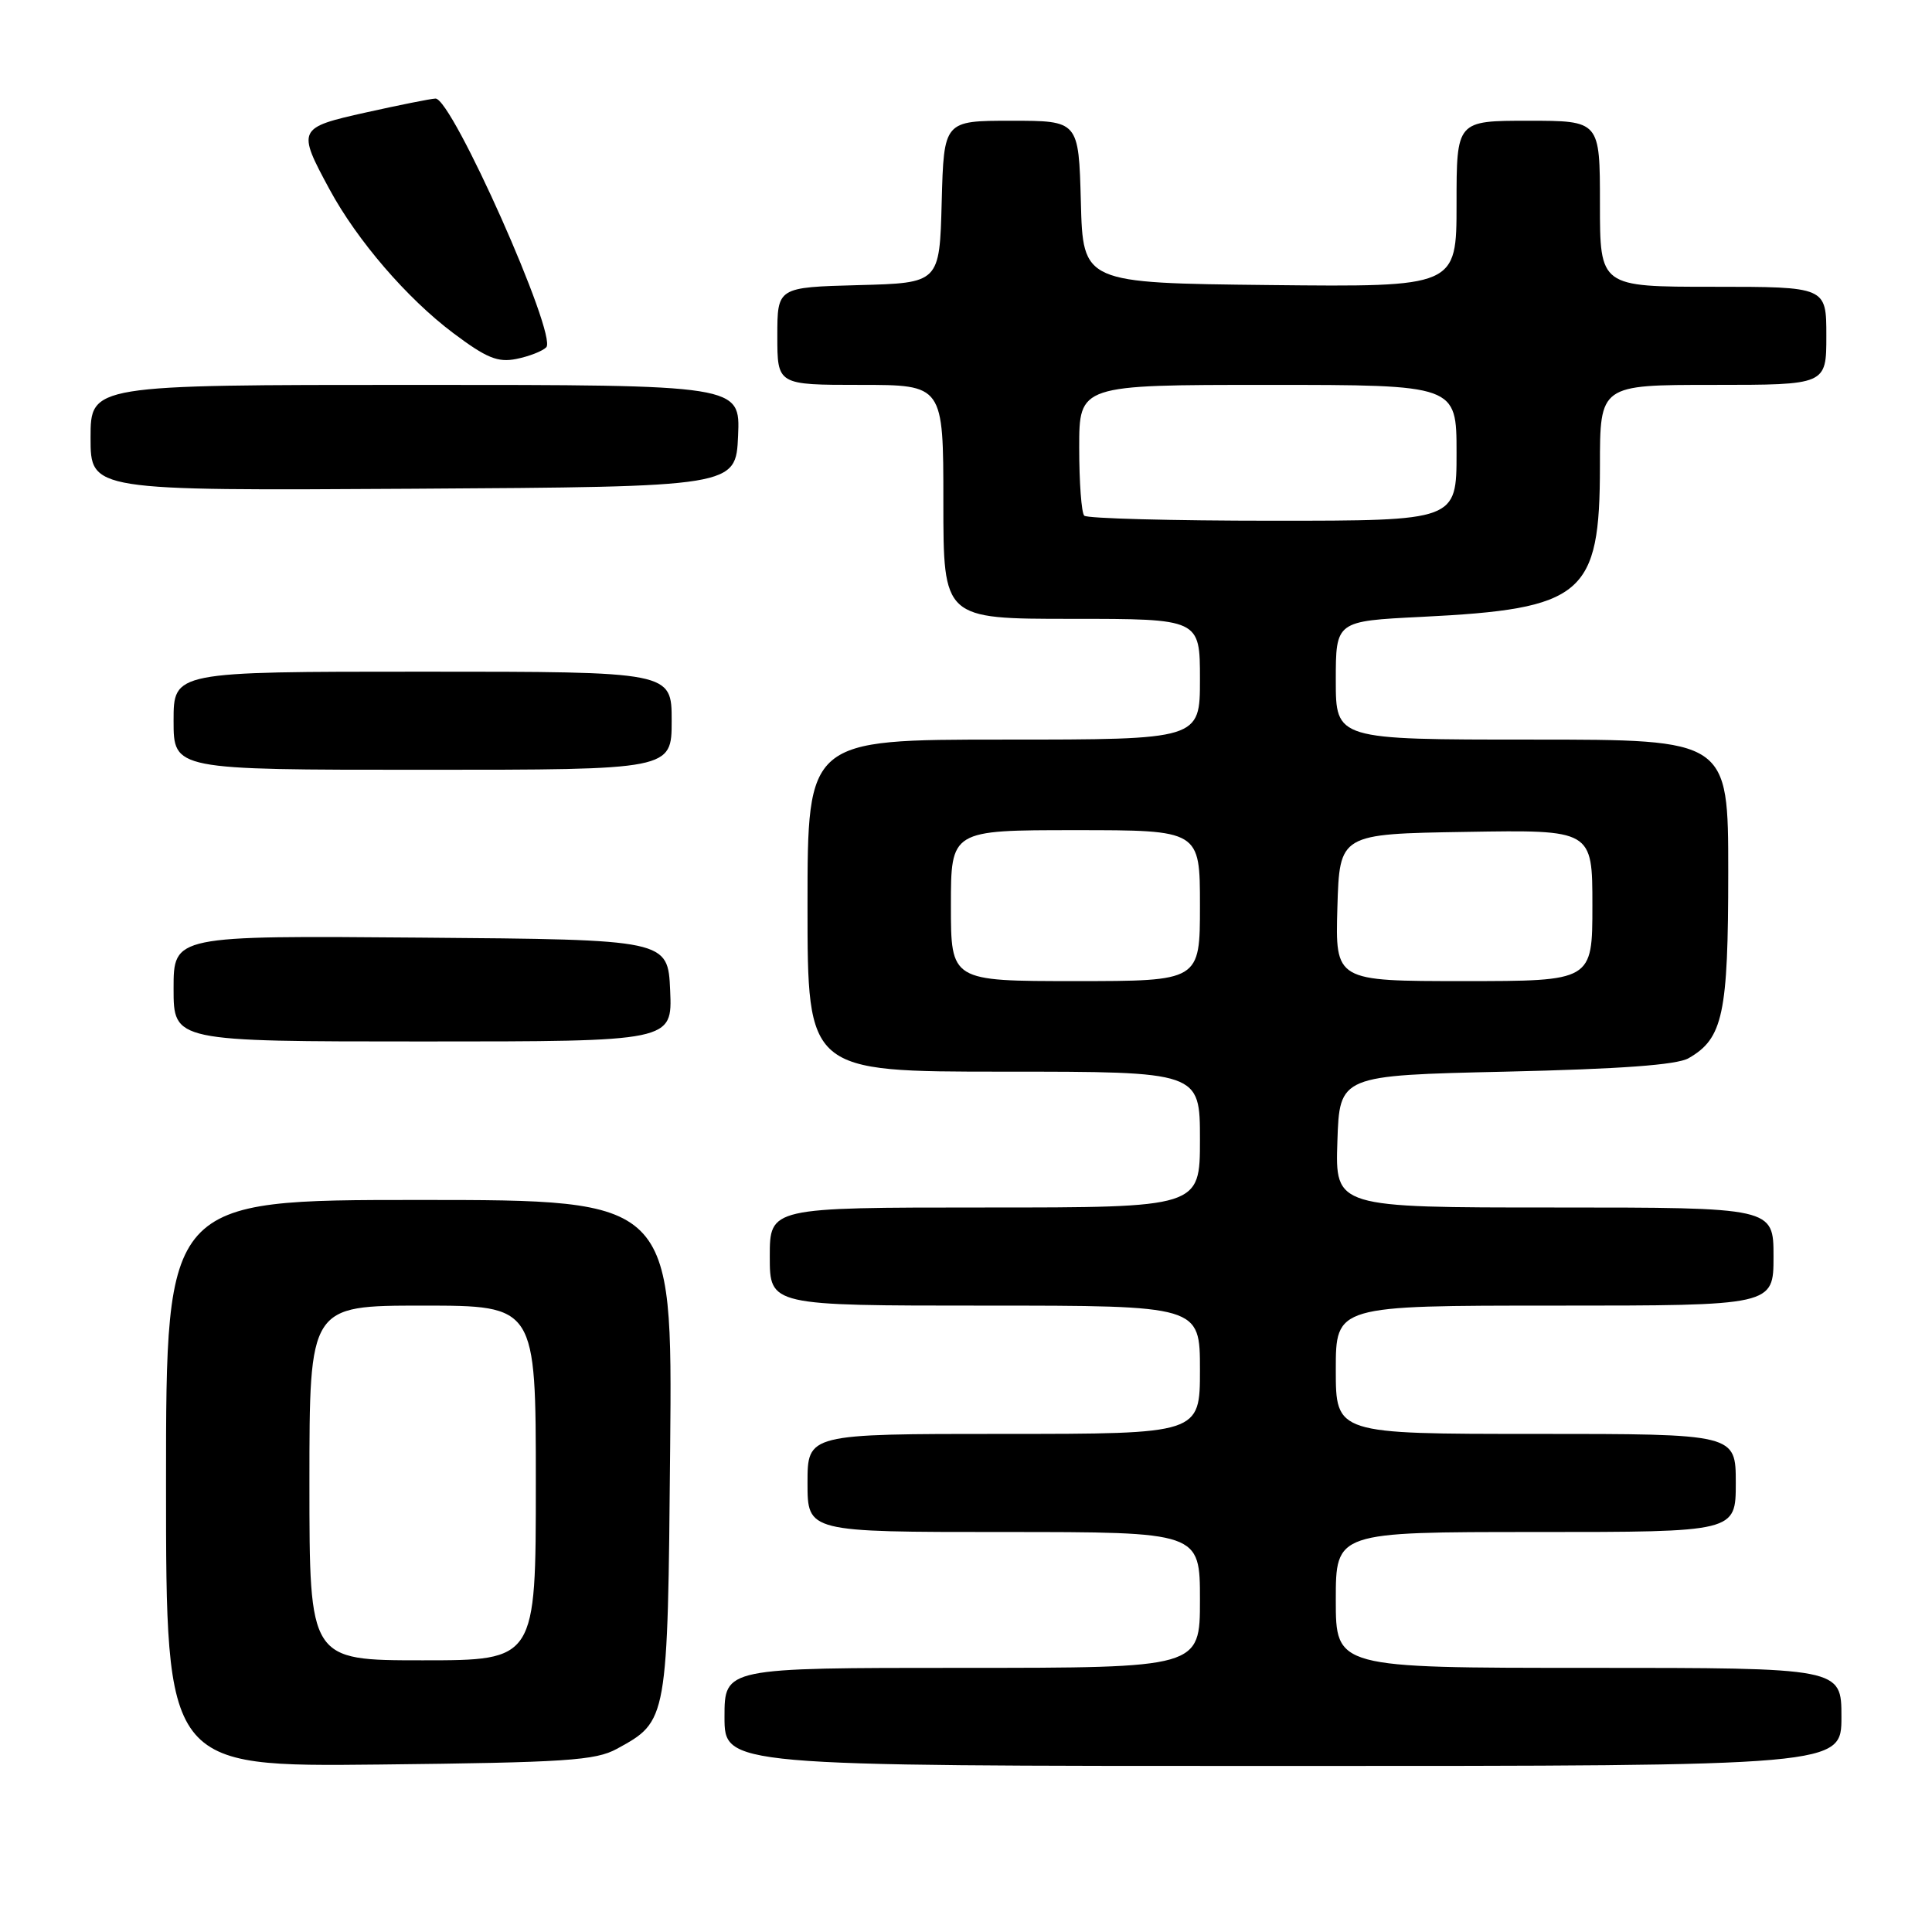 <?xml version="1.0" encoding="UTF-8" standalone="no"?>
<!DOCTYPE svg PUBLIC "-//W3C//DTD SVG 1.1//EN" "http://www.w3.org/Graphics/SVG/1.1/DTD/svg11.dtd" >
<svg xmlns="http://www.w3.org/2000/svg" xmlns:xlink="http://www.w3.org/1999/xlink" version="1.1" viewBox="0 0 256 256">
 <g >
 <path fill="currentColor"
d=" M 81.74 231.73 C 88.48 228.04 88.47 228.14 88.80 191.80 C 89.10 159.00 89.10 159.00 55.55 159.00 C 22.00 159.00 22.00 159.00 22.00 196.56 C 22.00 234.11 22.00 234.11 50.25 233.81 C 75.02 233.54 78.90 233.28 81.74 231.73 Z  M 244.00 227.50 C 244.00 221.00 244.00 221.00 210.50 221.00 C 177.00 221.00 177.00 221.00 177.00 212.00 C 177.00 203.00 177.00 203.00 203.50 203.00 C 230.00 203.00 230.00 203.00 230.00 196.50 C 230.00 190.00 230.00 190.00 203.50 190.00 C 177.00 190.00 177.00 190.00 177.00 181.50 C 177.00 173.00 177.00 173.00 206.00 173.00 C 235.00 173.00 235.00 173.00 235.00 166.50 C 235.00 160.00 235.00 160.00 205.96 160.00 C 176.92 160.00 176.92 160.00 177.21 151.25 C 177.50 142.50 177.50 142.50 199.50 142.00 C 214.72 141.65 222.19 141.11 223.74 140.22 C 228.31 137.61 229.00 134.38 229.00 115.55 C 229.00 98.00 229.00 98.00 203.00 98.00 C 177.00 98.00 177.00 98.00 177.00 90.15 C 177.00 82.30 177.00 82.30 188.33 81.74 C 209.85 80.68 211.99 78.87 212.00 61.75 C 212.00 51.00 212.00 51.00 227.00 51.00 C 242.00 51.00 242.00 51.00 242.00 44.50 C 242.00 38.00 242.00 38.00 227.00 38.00 C 212.00 38.00 212.00 38.00 212.00 27.00 C 212.00 16.00 212.00 16.00 202.50 16.00 C 193.00 16.00 193.00 16.00 193.00 27.02 C 193.00 38.03 193.00 38.03 168.25 37.77 C 143.50 37.50 143.50 37.50 143.22 26.75 C 142.93 16.00 142.93 16.00 134.00 16.00 C 125.07 16.00 125.07 16.00 124.78 26.75 C 124.50 37.50 124.50 37.50 113.75 37.78 C 103.00 38.07 103.00 38.07 103.00 44.53 C 103.00 51.00 103.00 51.00 114.00 51.00 C 125.00 51.00 125.00 51.00 125.00 66.50 C 125.00 82.00 125.00 82.00 142.00 82.00 C 159.00 82.00 159.00 82.00 159.00 90.00 C 159.00 98.00 159.00 98.00 133.00 98.00 C 107.00 98.00 107.00 98.00 107.00 120.00 C 107.00 142.00 107.00 142.00 133.00 142.00 C 159.00 142.00 159.00 142.00 159.00 151.00 C 159.00 160.00 159.00 160.00 130.50 160.00 C 102.00 160.00 102.00 160.00 102.00 166.50 C 102.00 173.00 102.00 173.00 130.50 173.00 C 159.00 173.00 159.00 173.00 159.00 181.50 C 159.00 190.00 159.00 190.00 133.00 190.00 C 107.00 190.00 107.00 190.00 107.00 196.50 C 107.00 203.00 107.00 203.00 133.00 203.00 C 159.00 203.00 159.00 203.00 159.00 212.00 C 159.00 221.00 159.00 221.00 127.50 221.00 C 96.00 221.00 96.00 221.00 96.00 227.50 C 96.00 234.00 96.00 234.00 170.00 234.00 C 244.00 234.00 244.00 234.00 244.00 227.50 Z  M 88.80 131.25 C 88.50 124.50 88.50 124.50 55.75 124.24 C 23.00 123.97 23.00 123.97 23.00 130.99 C 23.00 138.00 23.00 138.00 56.05 138.00 C 89.09 138.00 89.09 138.00 88.80 131.25 Z  M 89.00 95.50 C 89.00 89.00 89.00 89.00 56.00 89.00 C 23.00 89.00 23.00 89.00 23.00 95.50 C 23.00 102.00 23.00 102.00 56.00 102.00 C 89.00 102.00 89.00 102.00 89.00 95.50 Z  M 97.80 57.75 C 98.09 51.00 98.09 51.00 55.05 51.00 C 12.00 51.00 12.00 51.00 12.00 58.01 C 12.00 65.02 12.00 65.02 54.75 64.76 C 97.50 64.50 97.50 64.50 97.80 57.75 Z  M 72.38 46.02 C 73.91 44.49 59.88 12.95 57.70 13.06 C 57.04 13.09 52.90 13.92 48.50 14.90 C 39.43 16.92 39.34 17.10 43.67 25.10 C 47.32 31.85 53.93 39.53 60.05 44.13 C 64.46 47.44 65.96 48.06 68.43 47.56 C 70.08 47.23 71.86 46.54 72.38 46.02 Z  M 41.00 196.50 C 41.00 173.00 41.00 173.00 56.00 173.00 C 71.00 173.00 71.00 173.00 71.00 196.50 C 71.00 220.00 71.00 220.00 56.00 220.00 C 41.00 220.00 41.00 220.00 41.00 196.50 Z  M 126.00 120.00 C 126.00 110.00 126.00 110.00 142.50 110.00 C 159.00 110.00 159.00 110.00 159.00 120.00 C 159.00 130.00 159.00 130.00 142.50 130.00 C 126.00 130.00 126.00 130.00 126.00 120.00 Z  M 177.21 120.25 C 177.50 110.50 177.50 110.50 194.25 110.23 C 211.00 109.95 211.00 109.95 211.00 119.98 C 211.00 130.00 211.00 130.00 193.96 130.00 C 176.93 130.00 176.93 130.00 177.21 120.25 Z  M 143.67 68.33 C 143.30 67.97 143.00 63.92 143.00 59.33 C 143.00 51.00 143.00 51.00 168.00 51.00 C 193.00 51.00 193.00 51.00 193.00 60.00 C 193.00 69.00 193.00 69.00 168.67 69.00 C 155.28 69.00 144.03 68.70 143.67 68.33 Z "/>
</g>
</svg>